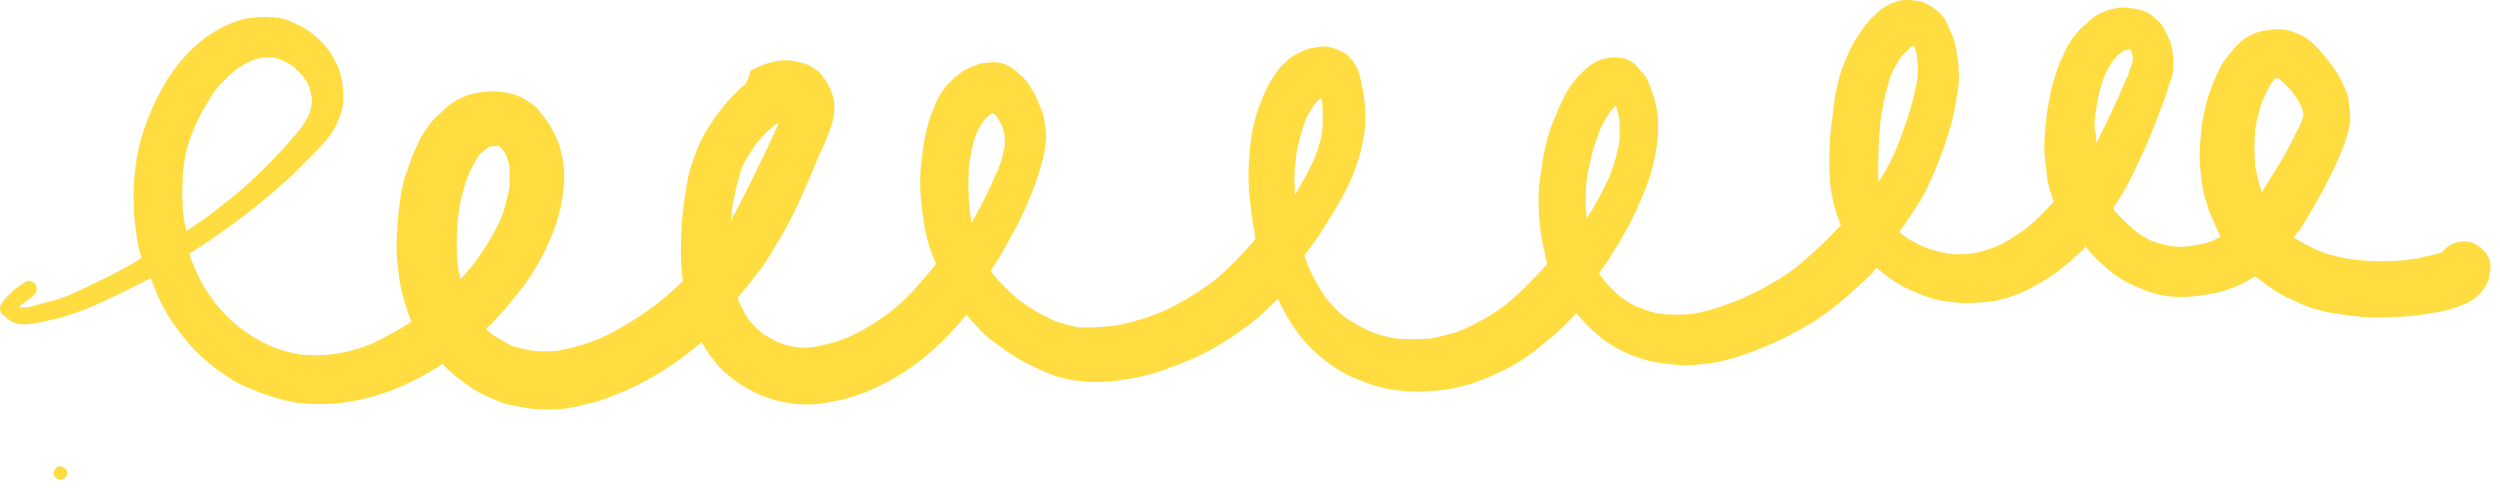 <svg width="143" height="28" viewBox="0 0 143 28" fill="none" xmlns="http://www.w3.org/2000/svg">
<path d="M3.456 27.441C3.668 27.441 3.84 27.269 3.84 27.057C3.84 26.845 3.668 26.673 3.456 26.673C3.244 26.673 3.072 26.845 3.072 27.057C3.072 27.269 3.244 27.441 3.456 27.441Z" fill="#FFDC3F"/>
<path d="M8.622 15.909C8.784 16.286 8.892 16.61 9.053 16.987C9.484 17.958 10.13 18.875 10.831 19.684C11.477 20.439 12.285 21.086 13.146 21.625C13.524 21.895 14.008 22.111 14.439 22.272C15.031 22.542 15.57 22.704 16.163 22.866C17.132 23.135 18.209 23.135 19.179 23.081C20.31 22.973 21.387 22.704 22.41 22.326C23.38 21.949 24.295 21.463 25.157 20.924C25.211 20.87 25.265 20.87 25.319 20.816C25.426 20.978 25.588 21.086 25.696 21.194C26.073 21.571 26.503 21.841 26.934 22.165C27.419 22.488 28.012 22.758 28.55 22.973C29.089 23.189 29.627 23.243 30.22 23.351C30.704 23.405 31.243 23.459 31.728 23.405C32.32 23.405 32.859 23.297 33.451 23.135C34.044 23.027 34.636 22.812 35.175 22.596C37.006 21.895 38.676 20.816 40.13 19.576C40.345 19.953 40.561 20.277 40.83 20.601C41.099 20.978 41.422 21.302 41.8 21.571C42.23 21.949 42.715 22.218 43.254 22.488C43.738 22.704 44.169 22.866 44.708 22.973C45.193 23.081 45.731 23.135 46.27 23.135C46.808 23.135 47.347 23.027 47.886 22.919C48.424 22.812 48.963 22.65 49.501 22.434C51.494 21.625 53.164 20.385 54.618 18.767C54.833 18.551 55.049 18.282 55.264 18.012C55.48 18.228 55.695 18.497 55.91 18.713C56.234 19.091 56.611 19.414 57.042 19.684C57.526 20.061 58.065 20.439 58.603 20.708C59.088 20.978 59.573 21.194 60.111 21.41C60.65 21.625 61.189 21.733 61.727 21.787C62.858 21.949 63.989 21.787 65.12 21.571C66.144 21.356 67.113 20.978 68.029 20.601C69.052 20.169 69.968 19.63 70.883 18.983C71.691 18.443 72.391 17.796 73.092 17.095C73.199 17.257 73.253 17.473 73.361 17.634C73.63 18.174 73.953 18.659 74.276 19.091C74.546 19.468 74.869 19.792 75.192 20.115C75.569 20.439 75.946 20.762 76.377 21.032C76.754 21.302 77.185 21.517 77.616 21.679C78.154 21.895 78.693 22.111 79.285 22.218C80.309 22.434 81.332 22.434 82.355 22.326C82.894 22.272 83.433 22.165 83.971 22.003C84.564 21.841 85.156 21.571 85.748 21.302C86.718 20.87 87.58 20.277 88.388 19.576C89.034 19.091 89.626 18.497 90.165 17.904C90.273 18.012 90.38 18.174 90.488 18.282C90.811 18.659 91.188 18.983 91.565 19.306C92.373 19.953 93.343 20.385 94.366 20.654C94.904 20.762 95.443 20.816 95.982 20.87C96.466 20.924 97.005 20.87 97.49 20.816C98.028 20.762 98.567 20.654 99.106 20.493C99.698 20.331 100.237 20.115 100.775 19.899C101.745 19.522 102.66 19.037 103.576 18.497C104.545 17.904 105.461 17.149 106.269 16.394C106.646 16.071 107.023 15.693 107.346 15.316C107.454 15.424 107.561 15.477 107.669 15.585C108.046 15.909 108.477 16.178 108.962 16.448C109.446 16.664 109.931 16.88 110.416 17.041C110.901 17.203 111.439 17.257 111.978 17.311C112.57 17.365 113.163 17.311 113.755 17.257C114.24 17.203 114.671 17.095 115.102 16.933C115.586 16.772 116.071 16.556 116.502 16.286C116.933 16.071 117.31 15.801 117.687 15.531C118.172 15.154 118.656 14.776 119.087 14.345C119.195 14.291 119.249 14.183 119.303 14.075C119.303 14.129 119.356 14.129 119.356 14.183C119.68 14.614 120.11 14.992 120.541 15.37C120.918 15.693 121.349 16.017 121.834 16.232C122.049 16.34 122.319 16.448 122.588 16.556C122.803 16.664 123.019 16.718 123.234 16.772C123.719 16.933 124.258 16.987 124.796 16.987C125.443 16.987 126.089 16.88 126.681 16.772C127.166 16.664 127.651 16.502 128.135 16.286C128.459 16.125 128.728 15.963 128.997 15.801C129.159 15.909 129.267 16.017 129.428 16.125C129.751 16.394 130.128 16.61 130.451 16.826C130.828 17.041 131.259 17.203 131.69 17.419C132.606 17.796 133.575 17.958 134.545 18.066C135.353 18.174 136.214 18.174 137.022 18.12C137.507 18.12 137.992 18.066 138.423 18.012C139.177 17.904 139.931 17.796 140.631 17.527C140.792 17.473 141.008 17.365 141.169 17.311C141.385 17.203 141.6 17.041 141.816 16.826C141.923 16.718 141.977 16.61 142.085 16.502C142.193 16.34 142.3 16.178 142.354 15.963C142.408 15.747 142.408 15.531 142.462 15.316C142.462 15.046 142.408 14.776 142.247 14.561C142.031 14.237 141.708 13.967 141.331 13.86C140.954 13.752 140.523 13.806 140.146 14.021C139.984 14.129 139.769 14.291 139.661 14.453C139.607 14.453 139.5 14.507 139.446 14.507C139.069 14.614 138.692 14.668 138.315 14.776C138.046 14.83 137.83 14.83 137.561 14.884C137.022 14.938 136.484 14.938 135.999 14.938C135.514 14.938 135.029 14.884 134.491 14.83C134.168 14.776 133.791 14.722 133.468 14.614C133.144 14.561 132.821 14.399 132.498 14.291C132.067 14.075 131.636 13.86 131.205 13.59C131.313 13.428 131.421 13.266 131.582 13.105C132.067 12.35 132.498 11.541 132.929 10.786C133.306 10.085 133.629 9.383 133.952 8.629C134.168 8.035 134.383 7.496 134.437 6.849C134.437 6.471 134.383 6.04 134.329 5.662C134.275 5.393 134.168 5.123 134.06 4.907C133.952 4.692 133.898 4.53 133.791 4.368C133.575 3.991 133.306 3.613 133.037 3.29C132.767 2.966 132.552 2.696 132.229 2.427C131.906 2.103 131.475 1.941 131.044 1.78C130.99 1.78 130.882 1.726 130.828 1.726C130.613 1.672 130.398 1.672 130.236 1.672C129.967 1.672 129.697 1.726 129.374 1.78C129.159 1.834 128.997 1.887 128.782 1.995C128.513 2.103 128.297 2.265 128.135 2.427C127.812 2.696 127.597 3.02 127.328 3.344C127.058 3.667 126.897 4.045 126.735 4.422C126.52 4.907 126.304 5.447 126.197 5.932C126.089 6.364 125.981 6.849 125.927 7.334C125.873 7.874 125.82 8.359 125.82 8.898C125.82 9.383 125.873 9.815 125.927 10.3C125.981 10.786 126.089 11.271 126.25 11.702C126.358 12.134 126.574 12.565 126.789 13.051C126.843 13.212 126.951 13.374 127.004 13.536C126.897 13.59 126.789 13.644 126.627 13.752C126.197 13.914 125.712 14.021 125.281 14.075C124.904 14.129 124.527 14.129 124.15 14.075C123.827 14.021 123.504 13.914 123.127 13.806C122.803 13.644 122.48 13.482 122.211 13.266C121.78 12.889 121.349 12.511 120.972 12.08C120.918 12.026 120.918 11.972 120.865 11.918C121.457 11.055 121.942 10.139 122.373 9.168C122.911 8.089 123.342 6.903 123.773 5.77C123.934 5.339 124.042 4.907 124.204 4.476C124.365 3.991 124.365 3.451 124.258 2.912C124.204 2.427 123.988 2.049 123.773 1.618C123.665 1.402 123.45 1.186 123.234 1.025C122.965 0.755 122.696 0.647 122.319 0.539C122.103 0.485 121.888 0.485 121.619 0.431C121.565 0.431 121.457 0.431 121.349 0.431C121.134 0.431 120.972 0.485 120.757 0.539C120.488 0.593 120.272 0.701 120.057 0.809C119.841 0.917 119.626 1.079 119.464 1.24C119.303 1.402 119.141 1.51 118.979 1.672C118.818 1.834 118.656 2.049 118.495 2.265C118.172 2.75 117.956 3.29 117.741 3.775C117.579 4.26 117.418 4.746 117.31 5.231C117.202 5.77 117.094 6.31 117.041 6.849C116.987 7.334 116.933 7.874 116.933 8.359C116.933 8.952 117.041 9.545 117.094 10.139C117.148 10.624 117.31 11.055 117.471 11.541C116.987 12.08 116.448 12.619 115.856 13.105C115.317 13.482 114.725 13.86 114.132 14.129C113.647 14.291 113.217 14.453 112.732 14.507C112.301 14.561 111.87 14.561 111.439 14.507C110.901 14.399 110.416 14.291 109.931 14.075C109.608 13.914 109.285 13.752 108.962 13.536C108.854 13.428 108.746 13.374 108.639 13.266C109.016 12.727 109.393 12.188 109.77 11.595C110.308 10.732 110.685 9.761 111.062 8.79C111.439 7.766 111.762 6.687 111.924 5.555C112.032 5.015 112.086 4.53 112.032 3.991C112.032 3.505 111.924 2.966 111.816 2.481C111.762 2.265 111.708 2.049 111.601 1.887C111.493 1.672 111.439 1.456 111.331 1.24C111.278 1.186 111.278 1.132 111.224 1.079C111.116 0.917 111.008 0.809 110.847 0.647C110.685 0.539 110.577 0.431 110.416 0.324C110.254 0.27 110.093 0.162 109.931 0.108C109.662 0.054 109.446 0 109.177 0C109.123 0 109.016 0 108.962 0C108.8 0 108.585 0.054 108.423 0.108C108.208 0.162 107.938 0.324 107.777 0.431C107.561 0.539 107.346 0.755 107.184 0.917C106.807 1.24 106.538 1.672 106.269 2.049C105.946 2.535 105.676 3.128 105.461 3.667C105.084 4.638 104.922 5.662 104.815 6.687C104.653 7.82 104.599 8.952 104.653 10.085C104.707 11.055 104.922 11.972 105.299 12.889C104.491 13.752 103.63 14.561 102.714 15.316C101.745 16.017 100.721 16.61 99.59 17.095C98.675 17.473 97.759 17.796 96.79 17.958C96.197 18.012 95.605 18.012 95.012 17.958C94.581 17.904 94.15 17.742 93.72 17.581C93.343 17.419 92.966 17.203 92.642 16.933C92.319 16.664 92.05 16.394 91.781 16.071C91.673 15.909 91.565 15.801 91.457 15.639C91.673 15.316 91.942 14.992 92.158 14.614C92.75 13.698 93.289 12.727 93.72 11.756C94.15 10.786 94.528 9.815 94.689 8.79C94.797 8.251 94.851 7.712 94.851 7.172C94.851 6.579 94.743 5.932 94.528 5.339C94.474 5.123 94.366 4.907 94.258 4.638C94.204 4.476 94.097 4.314 93.989 4.206C93.827 4.045 93.72 3.883 93.558 3.721C93.396 3.559 93.127 3.397 92.912 3.344C92.696 3.29 92.481 3.29 92.265 3.29C92.05 3.29 91.781 3.344 91.619 3.397C91.081 3.559 90.65 3.991 90.273 4.368C89.572 5.123 89.195 6.094 88.818 7.011C88.388 8.089 88.226 9.222 88.064 10.354C87.957 11.433 88.01 12.511 88.172 13.59C88.28 14.075 88.388 14.614 88.495 15.1C87.741 15.963 86.933 16.772 86.072 17.473C85.371 18.012 84.564 18.443 83.756 18.821C83.109 19.091 82.463 19.252 81.817 19.36C81.17 19.414 80.47 19.414 79.824 19.36C79.285 19.252 78.801 19.145 78.316 18.929C77.831 18.713 77.4 18.443 76.969 18.174C76.538 17.85 76.215 17.473 75.838 17.041C75.461 16.502 75.138 15.909 74.869 15.316C74.761 15.1 74.707 14.83 74.6 14.614C74.761 14.399 74.923 14.183 75.084 13.967C75.677 13.159 76.215 12.242 76.754 11.325C77.293 10.354 77.723 9.276 77.939 8.197C78.047 7.712 78.1 7.172 78.1 6.687C78.1 6.148 78.047 5.609 77.939 5.069C77.885 4.8 77.831 4.584 77.777 4.314C77.723 4.099 77.616 3.829 77.454 3.613C77.4 3.505 77.346 3.451 77.239 3.344C77.131 3.182 77.023 3.074 76.862 3.02C76.592 2.858 76.323 2.75 76.054 2.696C75.784 2.642 75.623 2.642 75.354 2.696C75.084 2.75 74.869 2.75 74.653 2.858C74.438 2.966 74.223 3.074 74.007 3.182C73.792 3.29 73.576 3.505 73.415 3.667C73.361 3.721 73.307 3.775 73.253 3.829C73.145 3.991 73.038 4.099 72.93 4.26C72.822 4.476 72.661 4.638 72.553 4.854C72.445 5.069 72.338 5.339 72.23 5.555C72.122 5.824 72.014 6.148 71.907 6.417C71.584 7.442 71.476 8.467 71.422 9.545C71.368 10.678 71.53 11.81 71.691 12.943C71.745 13.212 71.799 13.428 71.799 13.698C71.045 14.561 70.291 15.37 69.429 16.071C68.46 16.772 67.436 17.419 66.305 17.904C65.874 18.066 65.444 18.228 65.013 18.336C64.474 18.497 63.989 18.605 63.451 18.659C62.858 18.713 62.266 18.767 61.62 18.713C61.135 18.605 60.704 18.497 60.273 18.336C59.573 18.012 58.927 17.634 58.334 17.203C57.742 16.718 57.203 16.178 56.718 15.585C56.718 15.531 56.665 15.531 56.665 15.477C57.203 14.722 57.634 13.914 58.065 13.105C58.55 12.188 58.98 11.217 59.304 10.246C59.465 9.761 59.627 9.276 59.734 8.736C59.788 8.467 59.788 8.197 59.842 7.927C59.842 7.604 59.788 7.226 59.734 6.903C59.681 6.417 59.411 5.932 59.25 5.501C59.142 5.285 58.98 5.069 58.873 4.854C58.711 4.638 58.55 4.422 58.334 4.26C57.957 3.883 57.472 3.559 56.88 3.559C56.611 3.559 56.395 3.613 56.126 3.613C55.964 3.667 55.857 3.721 55.695 3.775C55.533 3.829 55.372 3.937 55.21 3.991C54.995 4.099 54.779 4.314 54.618 4.422C54.456 4.584 54.295 4.746 54.133 4.907C53.972 5.123 53.81 5.339 53.702 5.555C53.541 5.77 53.487 6.04 53.379 6.256C52.948 7.28 52.787 8.413 52.679 9.491C52.571 10.57 52.679 11.649 52.841 12.673C52.948 13.536 53.218 14.345 53.541 15.1C53.164 15.585 52.733 16.071 52.302 16.556C51.871 17.041 51.333 17.527 50.848 17.904C50.094 18.443 49.34 18.929 48.478 19.306C47.832 19.576 47.185 19.738 46.539 19.846C46.162 19.899 45.839 19.899 45.462 19.846C45.085 19.792 44.762 19.684 44.385 19.522C44.115 19.36 43.846 19.252 43.577 19.037C43.307 18.821 43.038 18.551 42.823 18.282C42.607 17.958 42.446 17.634 42.284 17.311C42.23 17.203 42.23 17.095 42.176 17.041C42.392 16.826 42.553 16.556 42.769 16.34C43.092 15.909 43.469 15.477 43.792 14.992C44.115 14.507 44.385 14.021 44.708 13.482C45.462 12.188 46.054 10.786 46.647 9.383C46.862 8.844 47.132 8.305 47.347 7.766C47.508 7.28 47.724 6.795 47.724 6.31C47.778 5.716 47.562 5.123 47.239 4.638C47.185 4.53 47.078 4.422 47.024 4.314C46.916 4.152 46.755 4.045 46.593 3.937C46.377 3.775 46.162 3.667 45.947 3.613C45.731 3.559 45.462 3.505 45.193 3.451C44.923 3.451 44.654 3.451 44.385 3.505C43.846 3.613 43.415 3.775 42.931 4.045C42.769 4.746 42.553 4.907 42.338 5.069C42.123 5.285 41.907 5.501 41.692 5.716C41.045 6.471 40.453 7.28 40.022 8.197C39.807 8.682 39.645 9.168 39.483 9.653C39.322 10.192 39.268 10.732 39.16 11.325C38.999 12.403 38.945 13.428 38.945 14.507C38.945 15.046 38.999 15.531 39.053 16.071C38.514 16.61 37.975 17.095 37.383 17.527C36.414 18.228 35.39 18.875 34.313 19.36C33.559 19.684 32.751 19.899 31.943 20.061C31.405 20.115 30.92 20.115 30.435 20.061C30.058 20.007 29.681 19.899 29.304 19.792C28.927 19.63 28.55 19.36 28.173 19.145C28.065 19.037 27.904 18.929 27.796 18.821C28.55 18.12 29.197 17.311 29.843 16.502C30.543 15.585 31.081 14.614 31.512 13.59C31.728 13.105 31.889 12.619 31.997 12.134C32.159 11.595 32.213 11.001 32.266 10.408C32.32 9.869 32.213 9.276 32.105 8.736C32.051 8.521 31.997 8.251 31.889 8.035C31.728 7.658 31.566 7.334 31.351 7.011C31.189 6.741 30.974 6.525 30.812 6.31C30.651 6.094 30.381 5.878 30.166 5.77C29.789 5.501 29.304 5.339 28.873 5.285C28.604 5.231 28.335 5.231 28.012 5.231C27.742 5.231 27.419 5.285 27.15 5.339C27.096 5.339 26.988 5.393 26.934 5.393C26.719 5.447 26.557 5.555 26.342 5.609C26.019 5.77 25.696 5.986 25.426 6.256C25.265 6.417 25.049 6.579 24.888 6.741C24.672 6.957 24.511 7.226 24.349 7.442C24.026 7.874 23.811 8.413 23.595 8.898C23.433 9.383 23.272 9.815 23.11 10.3C22.949 10.947 22.841 11.595 22.787 12.296C22.68 13.374 22.626 14.453 22.787 15.477C22.841 16.071 22.949 16.61 23.11 17.149C23.218 17.581 23.38 18.012 23.541 18.39C22.841 18.875 22.087 19.252 21.333 19.63C20.579 19.953 19.771 20.169 18.909 20.277C18.317 20.331 17.778 20.331 17.186 20.277C16.54 20.169 15.947 20.007 15.355 19.738C14.762 19.468 14.277 19.145 13.739 18.767C13.2 18.336 12.716 17.85 12.285 17.311C11.8 16.664 11.423 16.017 11.1 15.262C10.992 14.992 10.884 14.722 10.831 14.507C12.554 13.428 14.17 12.242 15.678 10.947C16.055 10.624 16.486 10.246 16.863 9.869C17.24 9.491 17.617 9.114 17.94 8.79C18.263 8.467 18.586 8.143 18.855 7.766C19.179 7.334 19.394 6.849 19.556 6.31C19.663 5.878 19.663 5.393 19.61 4.961C19.556 4.476 19.448 4.045 19.233 3.613C18.802 2.696 18.102 1.995 17.24 1.51C17.024 1.402 16.755 1.294 16.54 1.186C16.324 1.079 16.109 1.025 15.839 1.025C15.355 0.917 14.816 0.971 14.331 1.025C13.847 1.079 13.416 1.24 12.931 1.456C12.392 1.726 11.908 1.995 11.477 2.373C9.861 3.667 8.838 5.609 8.191 7.55C7.868 8.521 7.707 9.599 7.653 10.678C7.599 11.81 7.707 12.997 7.922 14.075C7.976 14.291 8.03 14.561 8.084 14.776C6.845 15.531 5.498 16.178 4.206 16.772C3.721 16.987 3.29 17.149 2.806 17.257C2.482 17.311 2.051 17.473 1.621 17.581C1.459 17.581 1.297 17.581 1.136 17.581H1.082C1.136 17.527 1.19 17.473 1.244 17.419C1.459 17.257 1.674 17.095 1.89 16.933C2.105 16.772 2.159 16.502 2.051 16.286C1.944 16.125 1.621 15.963 1.459 16.125C1.19 16.286 0.974 16.448 0.705 16.664C0.597 16.772 0.49 16.88 0.382 16.987C0.274 17.095 0.166 17.257 0.059 17.419C-0.049 17.581 0.005 17.85 0.113 17.958C0.22 18.066 0.382 18.174 0.49 18.282C0.543 18.282 0.597 18.336 0.651 18.39C0.759 18.443 0.813 18.443 0.92 18.497C1.136 18.551 1.297 18.551 1.459 18.551C1.674 18.551 1.836 18.497 2.051 18.497C2.267 18.443 2.536 18.39 2.752 18.336C2.967 18.282 3.236 18.228 3.452 18.174C4.044 18.012 4.583 17.796 5.175 17.581C6.36 17.041 7.491 16.502 8.622 15.909ZM128.997 7.388C129.105 6.741 129.267 6.094 129.536 5.501C129.644 5.231 129.805 4.961 129.967 4.692C130.021 4.638 130.074 4.53 130.128 4.476H130.182H130.236C130.29 4.476 130.344 4.476 130.398 4.53C130.613 4.746 130.882 4.961 131.098 5.231C131.313 5.501 131.475 5.77 131.636 6.094C131.69 6.202 131.69 6.31 131.744 6.417C131.744 6.471 131.744 6.579 131.744 6.633C131.69 6.849 131.636 7.065 131.529 7.226C131.205 7.874 130.882 8.521 130.505 9.168C130.128 9.761 129.751 10.408 129.374 11.001C129.213 10.516 129.105 10.031 128.997 9.545C128.943 8.844 128.943 8.143 128.997 7.388ZM121.942 3.02C121.888 3.02 121.888 3.02 121.942 3.02V3.02ZM121.834 2.912C121.888 2.966 121.888 2.966 121.888 3.02C121.888 2.966 121.834 2.966 121.834 2.912C121.834 2.912 121.78 2.858 121.834 2.912C121.834 2.912 121.78 2.858 121.834 2.912ZM119.841 6.633C119.949 5.824 120.11 4.961 120.434 4.206C120.595 3.937 120.703 3.667 120.918 3.397C121.026 3.29 121.134 3.128 121.295 3.02C121.403 2.966 121.511 2.912 121.619 2.858C121.672 2.858 121.726 2.858 121.78 2.804C121.78 2.804 121.78 2.804 121.834 2.804C121.888 2.858 121.942 2.966 121.942 3.02C121.942 3.074 121.942 3.128 121.996 3.128C121.996 3.236 121.996 3.344 121.996 3.451C121.888 3.829 121.78 4.206 121.619 4.53C121.295 5.285 120.972 5.986 120.649 6.687C120.38 7.226 120.164 7.712 119.895 8.197C119.895 8.035 119.895 7.874 119.895 7.712C119.787 7.442 119.787 7.065 119.841 6.633ZM107.561 6.957C107.669 6.04 107.884 5.177 108.154 4.314C108.315 3.937 108.531 3.559 108.8 3.182C108.962 3.02 109.123 2.858 109.285 2.696C109.339 2.642 109.393 2.642 109.446 2.589C109.446 2.642 109.5 2.642 109.5 2.696C109.608 2.912 109.662 3.182 109.662 3.397C109.716 3.775 109.716 4.206 109.662 4.584C109.446 5.878 109.016 7.119 108.531 8.359C108.315 8.898 108.046 9.437 107.723 9.977C107.615 10.139 107.561 10.246 107.454 10.408C107.4 9.276 107.454 8.089 107.561 6.957ZM92.427 6.04C92.373 6.094 92.427 6.094 92.427 6.04C92.373 6.094 92.427 6.094 92.427 6.04ZM90.757 10.3C90.811 9.869 90.919 9.384 91.027 8.952C91.134 8.413 91.35 7.927 91.511 7.442C91.673 7.065 91.888 6.741 92.104 6.364C92.212 6.256 92.319 6.148 92.427 6.04C92.535 6.31 92.588 6.633 92.642 6.903C92.642 7.28 92.642 7.604 92.642 7.981C92.535 8.736 92.319 9.437 92.05 10.139C91.673 10.947 91.242 11.756 90.757 12.511C90.757 12.242 90.704 11.972 90.704 11.702C90.704 11.271 90.704 10.786 90.757 10.3ZM74.115 9.06C74.223 8.305 74.438 7.496 74.707 6.795C74.815 6.525 74.977 6.31 75.138 6.04C75.246 5.932 75.3 5.824 75.407 5.716C75.461 5.662 75.515 5.662 75.569 5.609C75.569 5.662 75.623 5.77 75.623 5.824C75.677 6.417 75.677 7.011 75.623 7.604C75.515 8.143 75.354 8.682 75.138 9.168C74.815 9.869 74.438 10.516 74.061 11.163C74.061 11.001 74.061 10.84 74.061 10.678C74.007 10.139 74.061 9.599 74.115 9.06ZM55.426 9.437C55.533 8.79 55.641 8.143 55.91 7.496C56.018 7.334 56.126 7.119 56.234 6.957C56.341 6.795 56.503 6.687 56.611 6.579C56.665 6.525 56.718 6.525 56.772 6.471H56.826C56.88 6.525 56.934 6.579 56.988 6.633C57.095 6.795 57.149 6.903 57.257 7.065C57.365 7.28 57.419 7.55 57.472 7.766C57.472 7.981 57.472 8.197 57.472 8.359C57.365 8.952 57.203 9.491 56.934 10.031C56.557 10.947 56.072 11.864 55.587 12.727C55.587 12.727 55.587 12.727 55.587 12.781C55.533 12.565 55.533 12.35 55.48 12.134C55.372 11.217 55.372 10.354 55.426 9.437ZM44.869 6.903V6.957V6.903ZM44.762 6.525C44.762 6.471 44.762 6.471 44.762 6.417C44.762 6.417 44.762 6.471 44.762 6.525ZM44.708 6.687C44.654 6.687 44.708 6.687 44.708 6.687V6.687ZM41.853 12.134C41.961 11.271 42.176 10.408 42.446 9.545C42.661 9.114 42.931 8.682 43.2 8.305C43.523 7.874 43.9 7.496 44.277 7.172C44.385 7.119 44.439 7.065 44.546 7.011C44.492 7.119 44.492 7.172 44.439 7.28C44.115 7.981 43.792 8.736 43.415 9.437C42.877 10.57 42.338 11.649 41.746 12.727C41.853 12.457 41.853 12.296 41.853 12.134ZM26.234 12.134C26.288 11.81 26.342 11.433 26.45 11.109C26.557 10.678 26.665 10.3 26.827 9.923C26.988 9.599 27.15 9.276 27.311 9.006C27.419 8.844 27.581 8.736 27.742 8.575C27.796 8.521 27.904 8.467 27.958 8.413C28.012 8.413 28.065 8.359 28.119 8.359C28.227 8.359 28.335 8.359 28.496 8.359H28.55C28.604 8.413 28.712 8.521 28.766 8.575C28.873 8.682 28.927 8.844 28.981 8.952C29.035 9.168 29.143 9.383 29.143 9.653C29.143 9.977 29.143 10.3 29.143 10.678C29.035 11.325 28.873 11.918 28.658 12.511C28.227 13.428 27.688 14.291 27.096 15.1C26.827 15.424 26.611 15.693 26.342 15.963C26.288 15.693 26.18 15.37 26.18 15.1C26.073 14.183 26.127 13.159 26.234 12.134ZM10.507 9.491C10.561 9.114 10.615 8.79 10.723 8.413C10.831 7.981 10.992 7.604 11.154 7.226C11.477 6.471 11.908 5.77 12.339 5.123C12.662 4.746 13.039 4.368 13.416 4.045C13.685 3.829 14.008 3.667 14.331 3.505C14.547 3.397 14.762 3.344 14.978 3.29C15.193 3.29 15.462 3.29 15.678 3.29C15.839 3.344 16.001 3.397 16.163 3.451C16.378 3.559 16.593 3.667 16.809 3.829C16.971 3.991 17.132 4.152 17.294 4.314C17.455 4.53 17.563 4.692 17.671 4.907C17.724 5.123 17.778 5.339 17.832 5.555C17.832 5.716 17.832 5.824 17.832 5.986C17.778 6.202 17.724 6.417 17.671 6.579C17.563 6.795 17.401 7.011 17.294 7.226C15.893 8.952 14.331 10.516 12.554 11.864C11.962 12.35 11.315 12.781 10.669 13.212C10.615 12.997 10.561 12.727 10.507 12.457C10.4 11.487 10.4 10.516 10.507 9.491Z" fill="#FFDC3F"/>
</svg>
